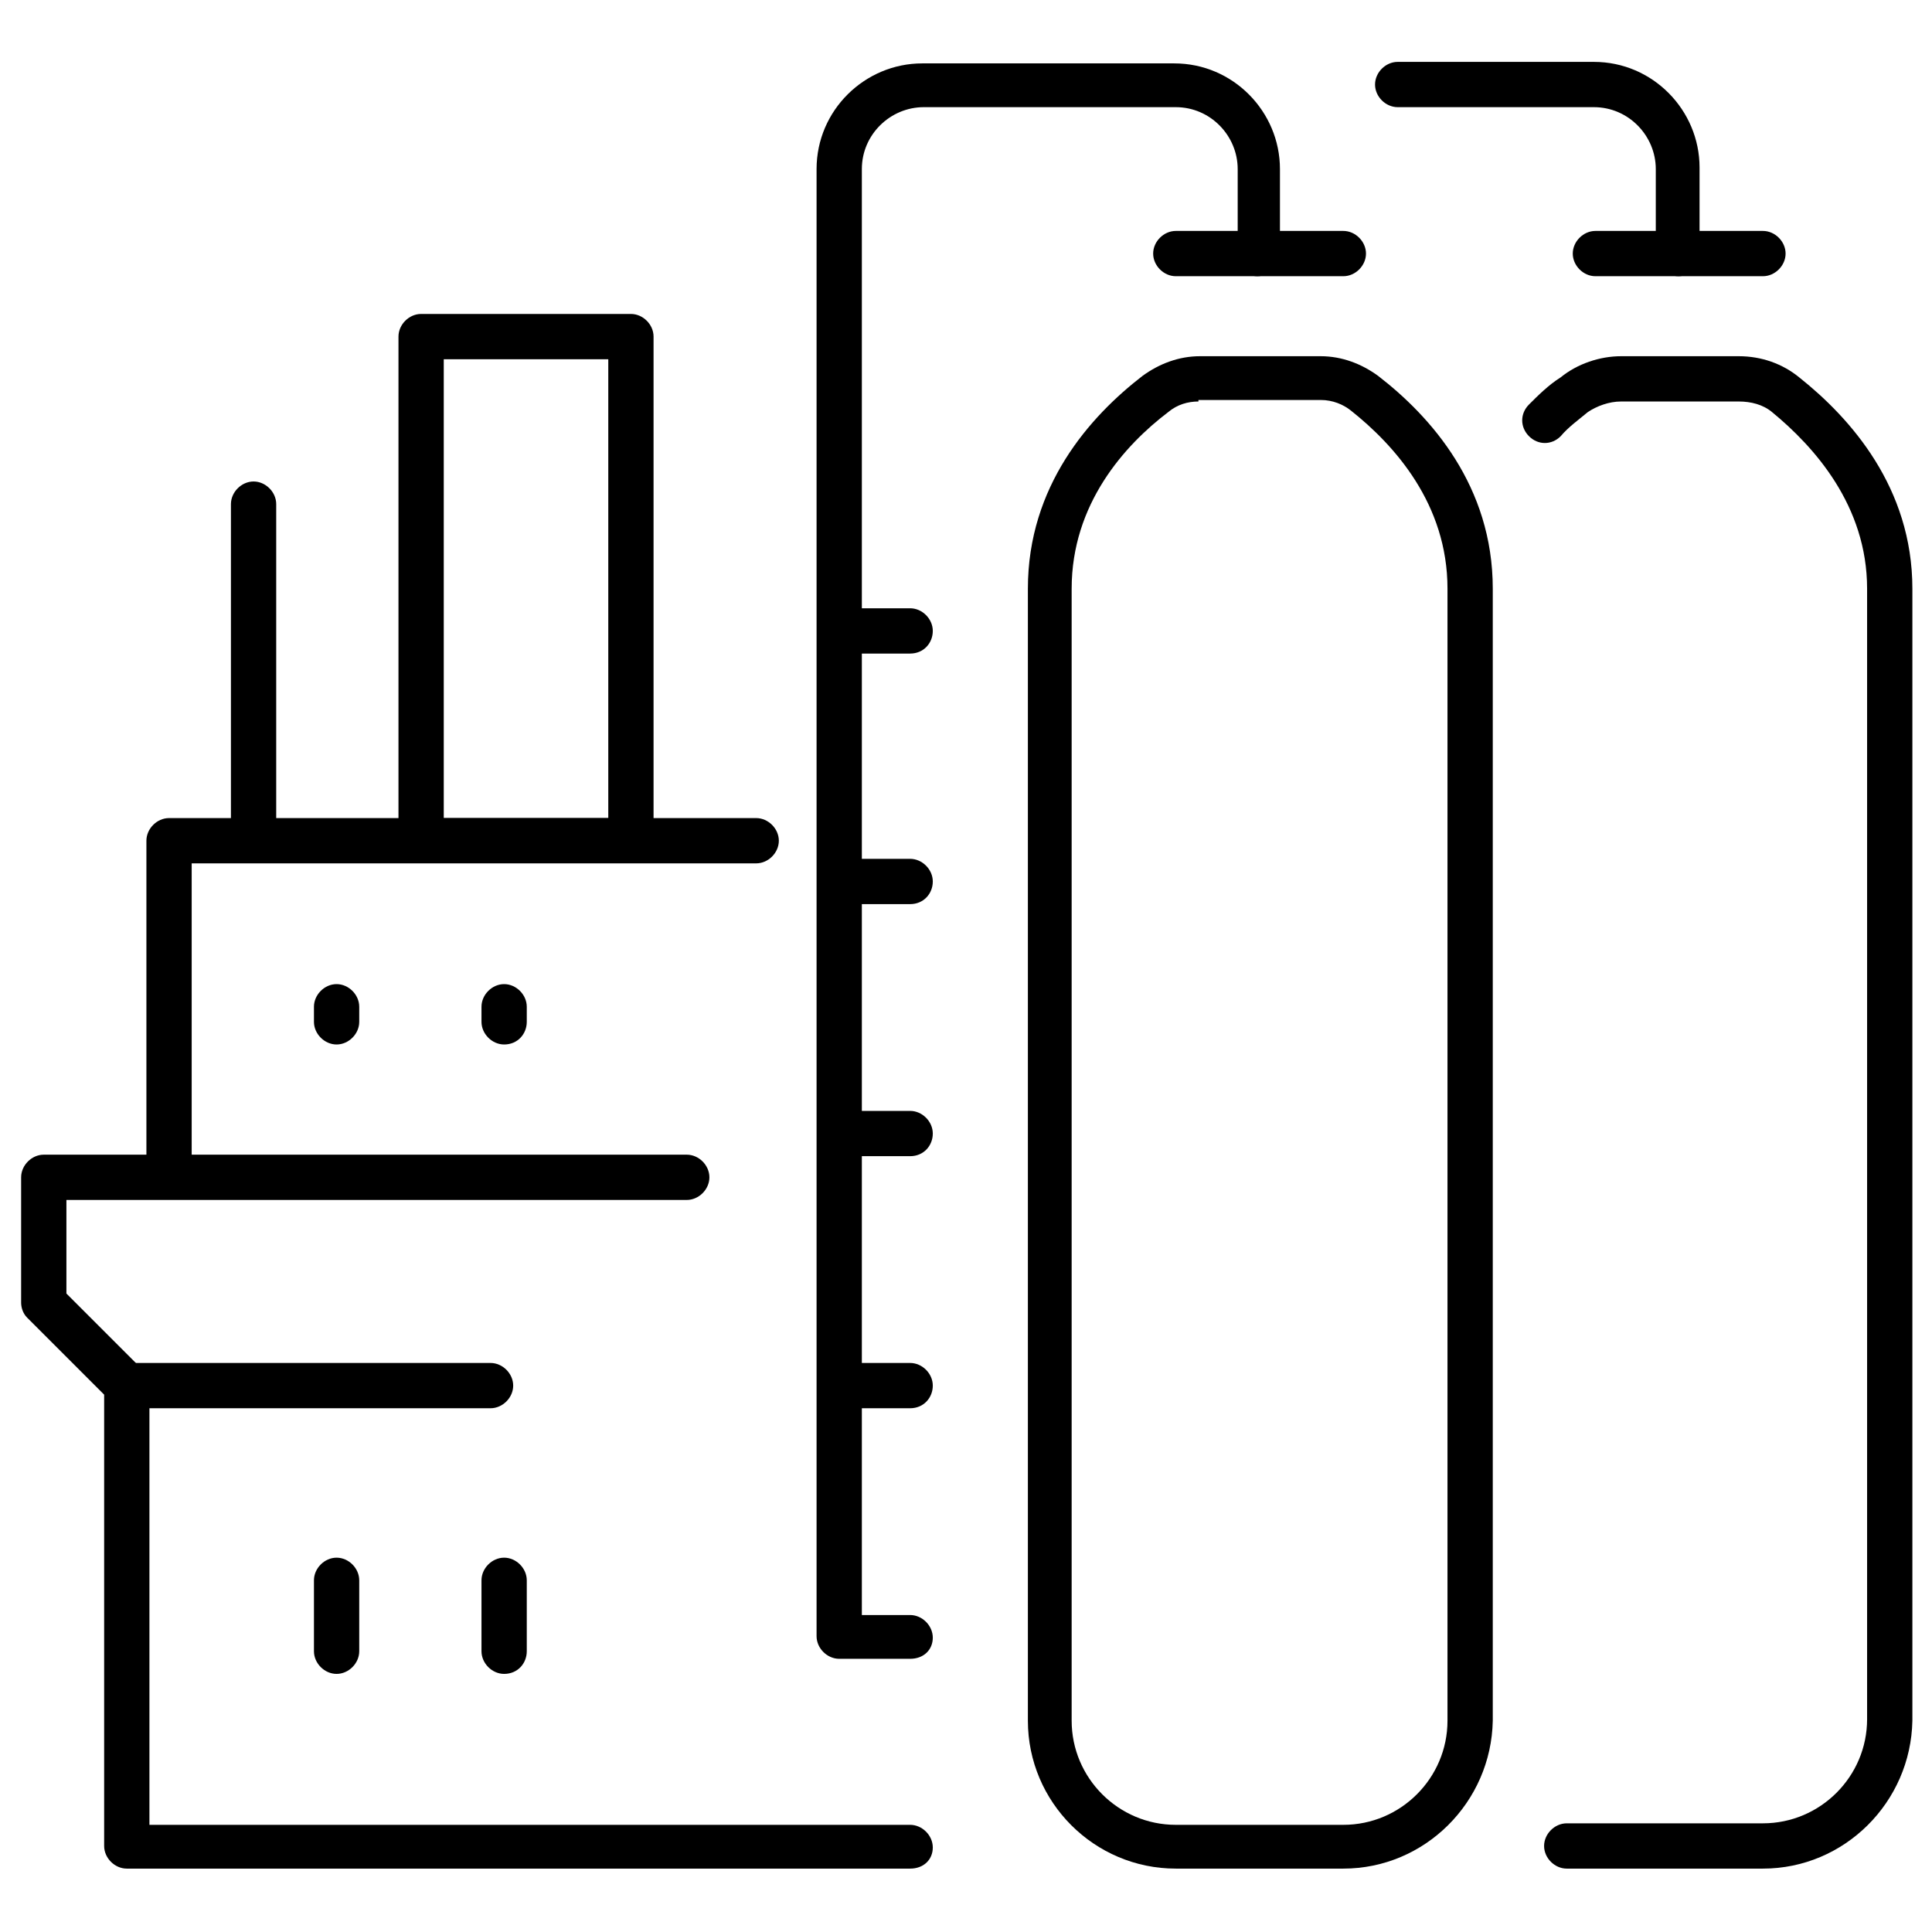 <svg xmlns="http://www.w3.org/2000/svg" viewBox="0 0 128 128">
	<path d="M89,123.8H77.9c-5.4,0-9.8-4.4-9.8-9.8V39c0-6.8,4.1-11.4,7.6-14.1c1.1-0.8,2.4-1.3,3.8-1.3h8c1.4,0,2.7,0.5,3.8,1.3
		c3.5,2.7,7.6,7.3,7.6,14.1v75C98.8,119.4,94.4,123.8,89,123.8z M79.4,26.6c-0.7,0-1.4,0.2-2,0.7C74.5,29.5,71,33.4,71,39v75
		c0,3.8,3.1,6.9,6.9,6.9H89c3.8,0,6.9-3.1,6.9-6.9V39c0-5.6-3.5-9.5-6.4-11.8c-0.5-0.4-1.2-0.7-2-0.7H79.4z"/>
	<path d="M60.3,109.9h-4.7c-0.8,0-1.5-0.7-1.5-1.5V11.2c0-3.9,3.2-7,7-7h16.7c3.9,0,7,3.2,7,7v5.6c0,0.8-0.7,1.5-1.5,1.5
		S82,17.6,82,16.8v-5.6c0-2.2-1.8-4.1-4.1-4.1H61.2c-2.2,0-4.1,1.8-4.1,4.1V107h3.2c0.8,0,1.5,0.7,1.5,1.5S61.2,109.9,60.3,109.9z"
		/>
	<path d="M60.3,43.3h-4.4c-0.8,0-1.5-0.7-1.5-1.5s0.7-1.5,1.5-1.5h4.4c0.8,0,1.5,0.7,1.5,1.5S61.2,43.3,60.3,43.3z"/>
	<path d="M89,18.3H77.9c-0.8,0-1.5-0.7-1.5-1.5c0-0.8,0.7-1.5,1.5-1.5H89c0.8,0,1.5,0.7,1.5,1.5C90.5,17.6,89.8,18.3,89,18.3z"/>
	<path d="M60.3,59.9h-4.4c-0.8,0-1.5-0.7-1.5-1.5s0.7-1.5,1.5-1.5h4.4c0.8,0,1.5,0.7,1.5,1.5S61.2,59.9,60.3,59.9z"/>
	<path d="M60.3,76.6h-4.4c-0.8,0-1.5-0.7-1.5-1.5s0.7-1.5,1.5-1.5h4.4c0.8,0,1.5,0.7,1.5,1.5S61.2,76.6,60.3,76.6z"/>
	<path d="M60.3,93.3h-4.4c-0.8,0-1.5-0.7-1.5-1.5c0-0.8,0.7-1.5,1.5-1.5h4.4c0.8,0,1.5,0.7,1.5,1.5C61.8,92.6,61.2,93.3,60.3,93.3z"
		/>
	<path d="M116.8,123.8h-13c-0.8,0-1.5-0.7-1.5-1.5s0.7-1.5,1.5-1.5h13c3.8,0,6.9-3.1,6.9-6.9V39c0-5.5-3.5-9.4-6.3-11.7
		c-0.6-0.5-1.4-0.7-2.2-0.7h-7.8c-0.8,0-1.6,0.3-2.2,0.7c-0.6,0.5-1.3,1-1.8,1.6c-0.6,0.6-1.5,0.6-2.1,0c-0.6-0.6-0.6-1.5,0-2.1
		c0.6-0.6,1.3-1.3,2.1-1.8c1.1-0.9,2.6-1.4,4-1.4h7.8c1.5,0,2.9,0.5,4,1.4c3.4,2.7,7.5,7.3,7.5,14v75
		C126.6,119.4,122.2,123.8,116.8,123.8z"/>
	<path d="M111.2,18.3c-0.8,0-1.5-0.7-1.5-1.5v-5.6c0-2.2-1.8-4.1-4.1-4.1h-13c-0.8,0-1.5-0.7-1.5-1.5s0.7-1.5,1.5-1.5h13
		c3.9,0,7,3.2,7,7v5.6C112.7,17.6,112,18.3,111.2,18.3z"/>
	<path d="M116.8,18.3h-11.1c-0.8,0-1.5-0.7-1.5-1.5c0-0.8,0.7-1.5,1.5-1.5h11.1c0.8,0,1.5,0.7,1.5,1.5
		C118.3,17.6,117.6,18.3,116.8,18.3z"/>
	<path d="M60.3,123.8H8.4c-0.8,0-1.5-0.7-1.5-1.5V92.4l-5.1-5.1c-0.3-0.3-0.4-0.7-0.4-1v-8.3c0-0.8,0.7-1.5,1.5-1.5h42.6
		c0.8,0,1.5,0.7,1.5,1.5s-0.7,1.5-1.5,1.5H4.4v6.2l5.1,5.1c0.3,0.3,0.4,0.7,0.4,1v29.1h50.4c0.8,0,1.5,0.7,1.5,1.5
		S61.2,123.8,60.3,123.8z"/>
	<path d="M11.2,79.4c-0.8,0-1.5-0.7-1.5-1.5V55.7c0-0.8,0.7-1.5,1.5-1.5h38.9c0.8,0,1.5,0.7,1.5,1.5s-0.7,1.5-1.5,1.5H12.7v20.7
		C12.7,78.7,12,79.4,11.2,79.4z"/>
	<path d="M32.5,93.3H8.4c-0.8,0-1.5-0.7-1.5-1.5c0-0.8,0.7-1.5,1.5-1.5h24.1c0.8,0,1.5,0.7,1.5,1.5C34,92.6,33.3,93.3,32.5,93.3z"/>
	<path d="M33.4,110.9c-0.8,0-1.5-0.7-1.5-1.5v-4.7c0-0.8,0.7-1.5,1.5-1.5s1.5,0.7,1.5,1.5v4.7C34.9,110.2,34.3,110.9,33.4,110.9z"/>
	<path d="M22.3,110.9c-0.8,0-1.5-0.7-1.5-1.5v-4.7c0-0.8,0.7-1.5,1.5-1.5c0.8,0,1.5,0.7,1.5,1.5v4.7
		C23.8,110.2,23.1,110.9,22.3,110.9z"/>
	<path d="M33.4,69.2c-0.8,0-1.5-0.7-1.5-1.5v-1c0-0.8,0.7-1.5,1.5-1.5s1.5,0.7,1.5,1.5v1C34.9,68.5,34.3,69.2,33.4,69.2z"/>
	<path d="M22.3,69.2c-0.8,0-1.5-0.7-1.5-1.5v-1c0-0.8,0.7-1.5,1.5-1.5c0.8,0,1.5,0.7,1.5,1.5v1C23.8,68.5,23.1,69.2,22.3,69.2z"/>
	<path d="M41.8,57.1H27.9c-0.8,0-1.5-0.7-1.5-1.5V22.3c0-0.8,0.7-1.5,1.5-1.5h13.9c0.8,0,1.5,0.7,1.5,1.5v33.3
		C43.3,56.5,42.6,57.1,41.8,57.1z M29.4,54.2h10.9V23.8H29.4V54.2z"/>
	<path d="M16.8,57.1c-0.8,0-1.5-0.7-1.5-1.5V33.4c0-0.8,0.7-1.5,1.5-1.5s1.5,0.7,1.5,1.5v22.2C18.3,56.5,17.6,57.1,16.8,57.1z"/>
</svg>
